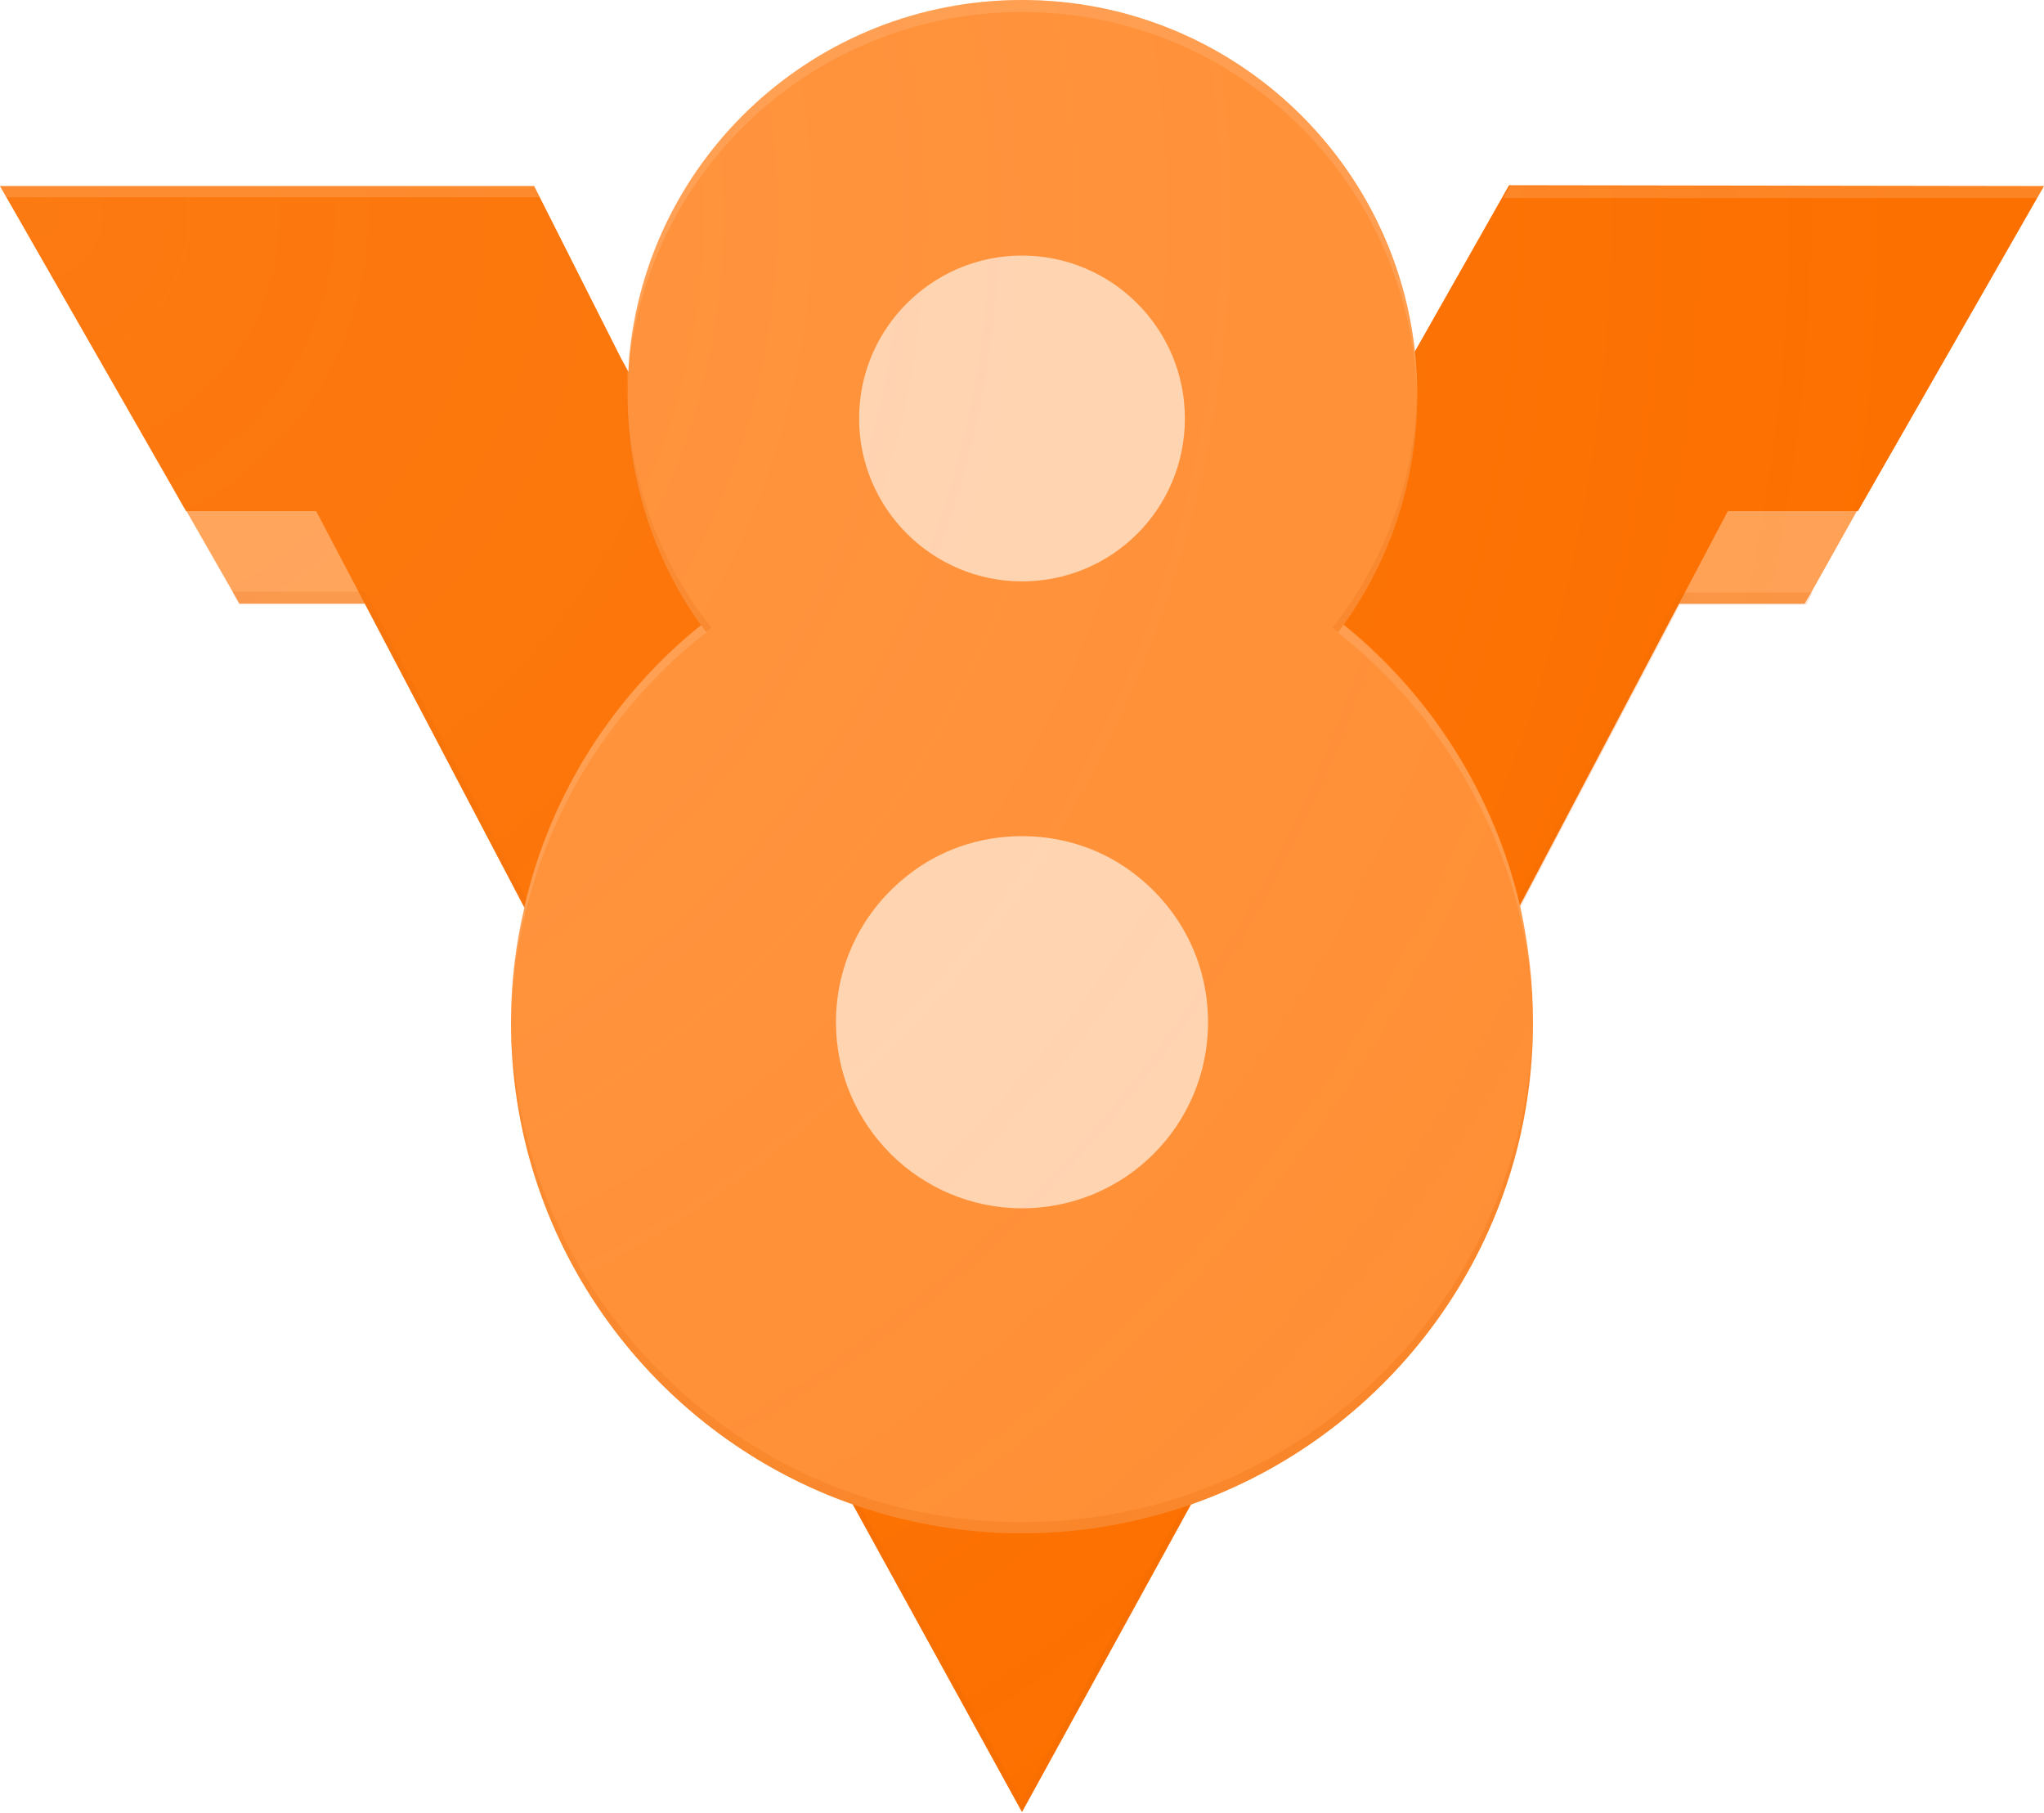<?xml version="1.0" encoding="UTF-8"?>
<svg width="256px" height="227px" viewBox="0 0 256 227" version="1.1" xmlns="http://www.w3.org/2000/svg" xmlns:xlink="http://www.w3.org/1999/xlink" preserveAspectRatio="xMidYMid">
    <defs>
        <radialGradient cx="1.278%" cy="11.379%" fx="1.278%" fy="11.379%" r="105.364%" gradientTransform="translate(0.013,0.114),scale(0.886,1),translate(-0.013,-0.114)" id="radialGradient-1">
            <stop stop-color="rgb(255,212,177)" stop-opacity="0.1" offset="0%"></stop>
            <stop stop-color="rgb(255,212,177)" stop-opacity="0" offset="100%"></stop>
        </radialGradient>
    </defs>
		<g>
				<path d="M214.5,62.5 L208.3,75.6 L226,75.6 L226.9,74.1 L233.4,62.5 L214.3,62.5 L214.5,62.5 Z M41.2,62.5 L22.5,62.5 L30,75.6 L47.5,75.6 L41.2,62.5 Z" fill="rgb(255,161,85)"></path>
				<polyline fill="rgb(252,112,0)" points="256 23.3 232.7 64 216.4 64 190.3 113.5 128 226.9 65.6 113.5 39.6 64 23.3 64 0 23.3 66.9 23.3 77.8 44.9 113.3 109.6 127.8 136.2 141.8 109.6 176.7 44.9 189 23.2"></polyline>
				<path d="M67.7,24.7 L0.8,24.7 L0,23.3 L66.9,23.3 L67.7,24.7 Z M189.1,23.3 L188.3,24.8 L255.2,24.8 L256,23.3 L189.1,23.3 Z" fill-opacity="0.2" fill="rgb(255,212,177)"></path>
				<polyline fill-opacity="0.2" fill="rgb(234,104,0)" points="227 74.2 226.2 75.7 210.4 75.7 190.4 113.6 128 226.9 65.6 113.5 45.7 75.6 29.9 75.6 29.1 74.1 45.7 74.1 46.5 75.6 65.6 112 128 225.5 190.4 112.1 209.6 75.7 210.4 74.2"></polyline>
				<path d="M152.7,128 C152.7,141.7 141.6,152.7 128,152.7 C114.4,152.7 103.3,141.6 103.3,128 C103.3,114.4 114.4,103.3 128,103.3 C141.7,103.3 152.7,114.3 152.7,128 Z M149.8,52.4 C149.8,64.4 140,74.2 128,74.2 C116,74.2 106.2,64.4 106.2,52.4 C106.2,40.4 116,30.5 128,30.5 C140,30.5 149.8,40.3 149.8,52.4 Z" fill="rgb(255,212,177)"></path>
				<path d="M190.4,113.5 C187.1,99.4 179.2,87 168.3,78.2 C174.1,70.1 177.5,60.2 177.5,49.4 C177.5,47.9 177.4,46.4 177.3,44.9 C175,19.7 153.8,0 128,0 C102.2,0 81,19.7 78.8,44.9 C78.7,46.4 78.6,47.9 78.6,49.5 C78.6,60.2 82,70.2 87.8,78.3 C76.9,87.1 68.9,99.4 65.7,113.6 C64.6,118.2 64,123 64,128 C64,155.1 80.9,178.3 104.7,187.6 C111.9,190.4 119.8,192 128,192 C136.2,192 144.1,190.4 151.3,187.6 C175.1,178.3 192,155.1 192,128 C192,123 191.4,118.2 190.4,113.5 Z M128,32 C139.2,32 148.4,41.1 148.4,52.4 C148.4,63.7 139.3,72.8 128,72.8 C116.8,72.8 107.6,63.7 107.6,52.4 C107.6,41.1 116.8,32 128,32 Z M128,151.3 C115.2,151.3 104.7,140.9 104.7,128 C104.7,120.5 108.2,113.9 113.7,109.6 C117.6,106.5 122.6,104.7 128,104.7 C133.4,104.7 138.4,106.5 142.3,109.6 C147.8,113.9 151.3,120.5 151.3,128 C151.3,140.9 140.9,151.3 128,151.3 Z" fill="rgb(255,143,53)"></path>
				<path d="M177.5,49.5 L177.5,50.2 C177,23.2 155.1,1.5 128,1.5 C100.9,1.5 78.9,23.2 78.5,50.2 L78.5,49.5 C78.5,22.1 100.7,0 128,0 C155.3,0 177.5,22.1 177.5,49.5 Z M87.1,78.8 C73,90.5 64,108.2 64,128 L64,128.7 C64.2,108.9 73.5,91.2 87.8,79.7 L88.5,79.2 L87.8,78.3 L87.1,78.8 Z M168.9,78.8 L168.3,78.3 L167.6,79.2 L168.3,79.8 C182.6,91.4 191.9,109 192.1,128.8 L192.1,128 C192,108.2 183,90.5 168.9,78.8 Z" fill-opacity="0.2" fill="rgb(255,212,177)"></path>
				<path d="M192,127.3 L192,128 C192,163.3 163.3,192 128,192 C92.7,192 64,163.3 64,128 L64,127.3 C64.4,162.3 92.9,190.6 128,190.6 C163.1,190.6 191.6,162.3 192,127.3 Z M78.5,48.7 L78.5,49.4 C78.5,60.5 82.2,70.8 88.4,79.1 C88.6,79 88.9,78.8 89.1,78.6 C82.6,70.4 78.7,60 78.5,48.7 Z M177.5,48.7 C177.3,60 173.4,70.3 166.9,78.6 C167.2,78.8 167.4,79 167.6,79.1 C173.8,71 177.5,60.6 177.5,49.4 L177.5,48.7 Z" fill-opacity="0.2" fill="rgb(234,104,0)"></path>
				<path d="M256,23.3 L232.7,64 L226.1,75.6 L210.3,75.6 L190.3,113.5 C191.4,118.2 191.9,123 191.9,128 C191.9,155.1 175,178.3 151.2,187.6 C150.5,187.9 149.7,188.2 149,188.4 L128,226.9 L106.8,188.4 C106.1,188.2 105.3,187.9 104.6,187.6 C80.9,178.2 64,155.1 64,128 C64,123 64.6,118.2 65.6,113.5 L45.7,75.6 L30,75.6 L23.3,64 L0,23.3 L66.9,23.3 L77.8,44.9 L78.4,45.3 C78.4,45.2 78.6,45.1 78.6,44.9 C80.9,19.7 102.1,0 127.9,0 C153.7,0 174.9,19.7 177.2,44.9 C177.2,45 176.9,45.1 176.9,45.2 L176.8,44.9 L189.1,23.2 L256,23.2 L256,23.3 Z" fill="url(#radialGradient-1)"></path>
		</g>
</svg>
